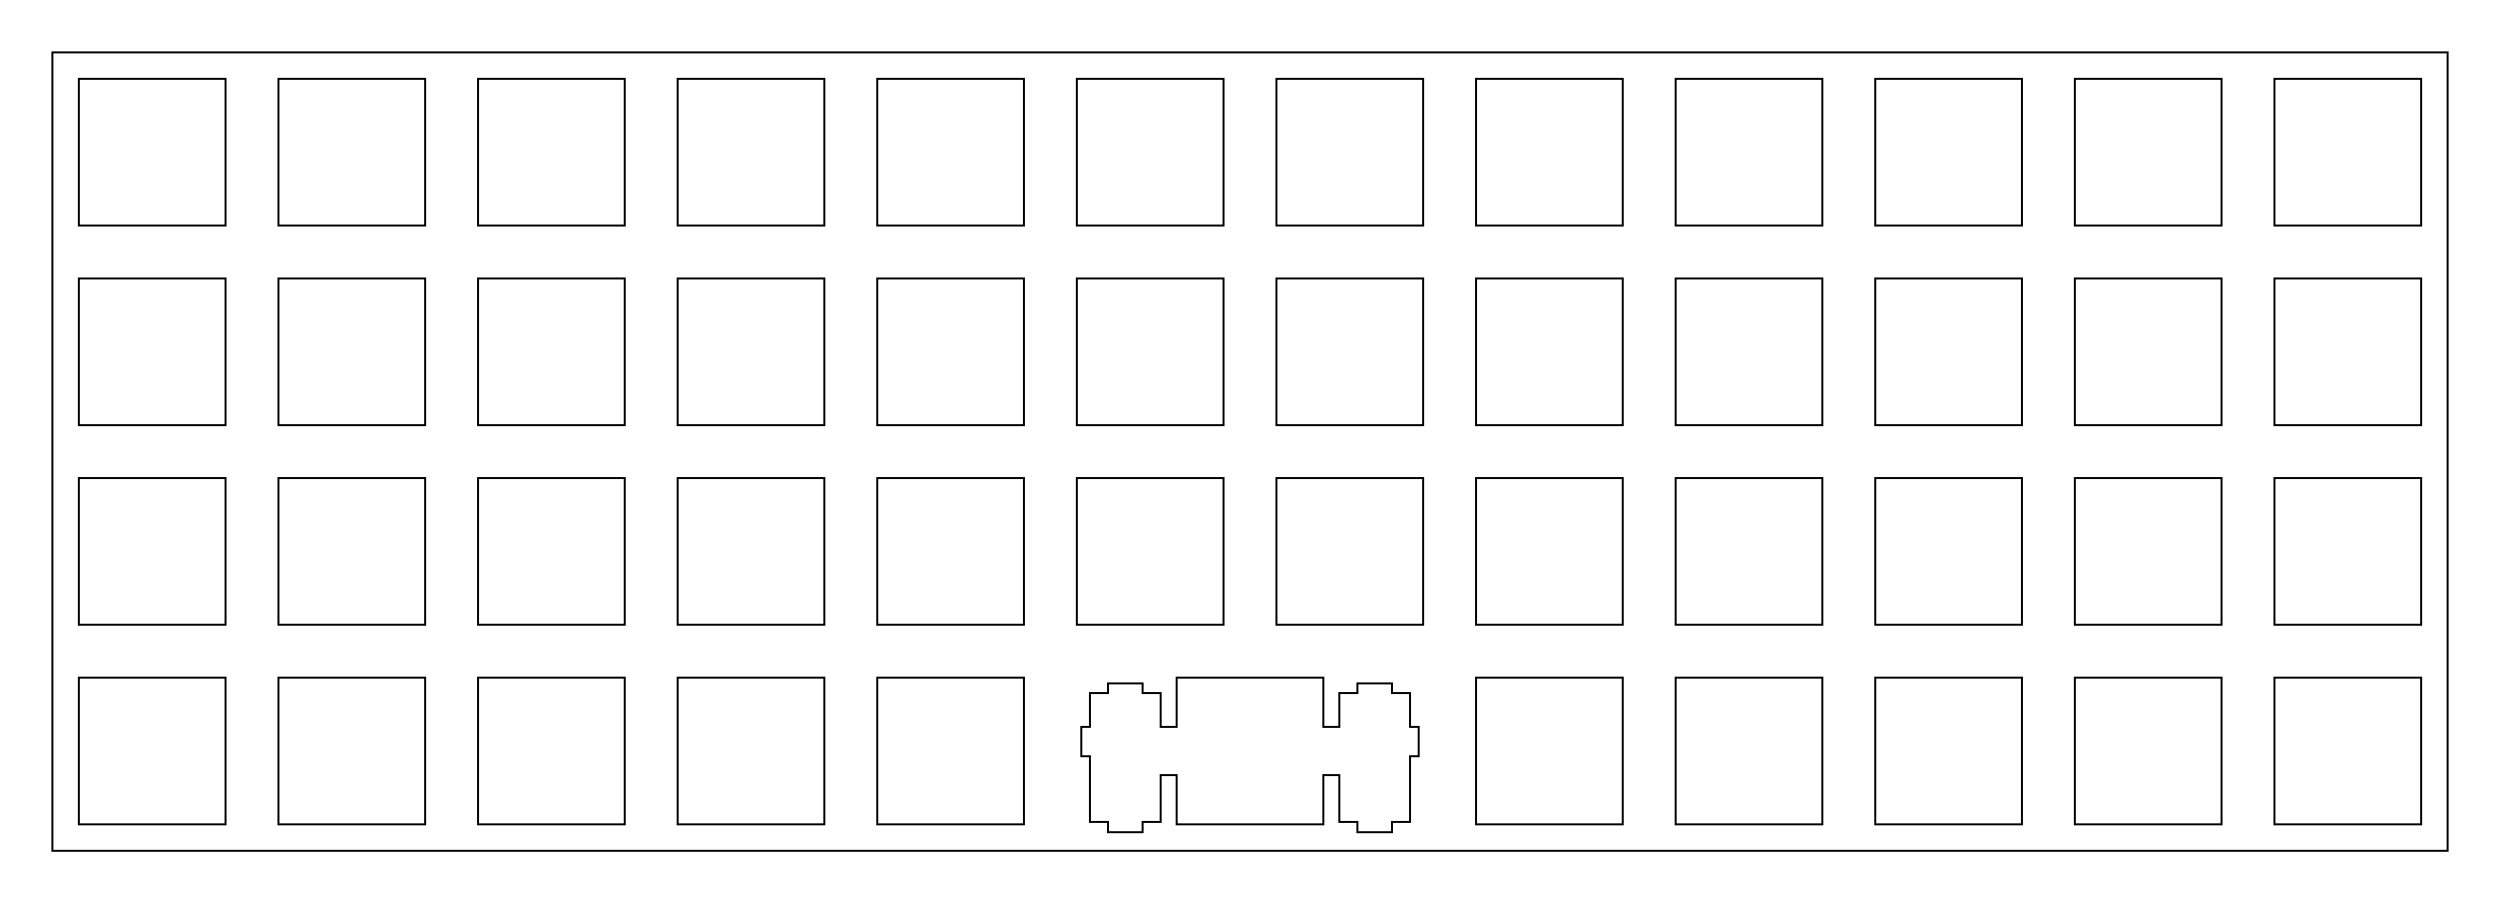 <?xml version="1.0"?>
<!-- Generated by SVGo -->
<svg width="238.602mm" height="86.202mm"
     viewBox="0.000 0.000 238.602 86.202"
     xmlns="http://www.w3.org/2000/svg" 
     xmlns:xlink="http://www.w3.org/1999/xlink">
<polygon points="233.602,81.202 5.001,81.202 5.001,5.001 233.602,5.001" style="fill:none;stroke-width:0.05mm;stroke:black"/>
<polygon points="112.301,64.676 112.301,69.376 110.775,69.376 110.775,66.146 109.051,66.146 109.051,65.225 105.751,65.225 105.751,66.146 104.025,66.146 104.025,69.376 103.200,69.376 103.200,72.176 104.025,72.176 104.025,78.446 105.751,78.446 105.751,79.426 109.051,79.426 109.051,78.446 110.775,78.446 110.775,73.976 112.301,73.976 112.301,78.676 126.301,78.676 126.301,73.976 127.826,73.976 127.826,78.446 129.551,78.446 129.551,79.426 132.851,79.426 132.851,78.446 134.576,78.446 134.576,72.176 135.401,72.176 135.401,69.376 134.576,69.376 134.576,66.146 132.851,66.146 132.851,65.225 129.551,65.225 129.551,66.146 127.826,66.146 127.826,69.376 126.301,69.376 126.301,64.676" style="fill:none;stroke-width:0.05mm;stroke:black"/>
<polygon points="7.526,64.676 7.526,78.676 21.526,78.676 21.526,64.676" style="fill:none;stroke-width:0.05mm;stroke:black"/>
<polygon points="26.576,64.676 26.576,78.676 40.576,78.676 40.576,64.676" style="fill:none;stroke-width:0.05mm;stroke:black"/>
<polygon points="45.626,64.676 45.626,78.676 59.626,78.676 59.626,64.676" style="fill:none;stroke-width:0.05mm;stroke:black"/>
<polygon points="64.676,64.676 64.676,78.676 78.676,78.676 78.676,64.676" style="fill:none;stroke-width:0.05mm;stroke:black"/>
<polygon points="83.726,64.676 83.726,78.676 97.726,78.676 97.726,64.676" style="fill:none;stroke-width:0.05mm;stroke:black"/>
<polygon points="140.876,64.676 140.876,78.676 154.876,78.676 154.876,64.676" style="fill:none;stroke-width:0.05mm;stroke:black"/>
<polygon points="159.926,64.676 159.926,78.676 173.926,78.676 173.926,64.676" style="fill:none;stroke-width:0.05mm;stroke:black"/>
<polygon points="178.976,64.676 178.976,78.676 192.976,78.676 192.976,64.676" style="fill:none;stroke-width:0.05mm;stroke:black"/>
<polygon points="198.026,64.676 198.026,78.676 212.026,78.676 212.026,64.676" style="fill:none;stroke-width:0.05mm;stroke:black"/>
<polygon points="217.076,64.676 217.076,78.676 231.076,78.676 231.076,64.676" style="fill:none;stroke-width:0.05mm;stroke:black"/>
<polygon points="7.526,45.626 7.526,59.626 21.526,59.626 21.526,45.626" style="fill:none;stroke-width:0.05mm;stroke:black"/>
<polygon points="26.576,45.626 26.576,59.626 40.576,59.626 40.576,45.626" style="fill:none;stroke-width:0.05mm;stroke:black"/>
<polygon points="45.626,45.626 45.626,59.626 59.626,59.626 59.626,45.626" style="fill:none;stroke-width:0.05mm;stroke:black"/>
<polygon points="64.676,45.626 64.676,59.626 78.676,59.626 78.676,45.626" style="fill:none;stroke-width:0.05mm;stroke:black"/>
<polygon points="83.726,45.626 83.726,59.626 97.726,59.626 97.726,45.626" style="fill:none;stroke-width:0.05mm;stroke:black"/>
<polygon points="102.775,45.626 102.775,59.626 116.775,59.626 116.775,45.626" style="fill:none;stroke-width:0.05mm;stroke:black"/>
<polygon points="121.825,45.626 121.825,59.626 135.826,59.626 135.826,45.626" style="fill:none;stroke-width:0.05mm;stroke:black"/>
<polygon points="140.876,45.626 140.876,59.626 154.876,59.626 154.876,45.626" style="fill:none;stroke-width:0.05mm;stroke:black"/>
<polygon points="159.926,45.626 159.926,59.626 173.926,59.626 173.926,45.626" style="fill:none;stroke-width:0.05mm;stroke:black"/>
<polygon points="178.976,45.626 178.976,59.626 192.976,59.626 192.976,45.626" style="fill:none;stroke-width:0.05mm;stroke:black"/>
<polygon points="198.026,45.626 198.026,59.626 212.026,59.626 212.026,45.626" style="fill:none;stroke-width:0.05mm;stroke:black"/>
<polygon points="217.076,45.626 217.076,59.626 231.076,59.626 231.076,45.626" style="fill:none;stroke-width:0.05mm;stroke:black"/>
<polygon points="7.526,26.576 7.526,40.576 21.526,40.576 21.526,26.576" style="fill:none;stroke-width:0.05mm;stroke:black"/>
<polygon points="26.576,26.576 26.576,40.576 40.576,40.576 40.576,26.576" style="fill:none;stroke-width:0.05mm;stroke:black"/>
<polygon points="45.626,26.576 45.626,40.576 59.626,40.576 59.626,26.576" style="fill:none;stroke-width:0.05mm;stroke:black"/>
<polygon points="64.676,26.576 64.676,40.576 78.676,40.576 78.676,26.576" style="fill:none;stroke-width:0.05mm;stroke:black"/>
<polygon points="83.726,26.576 83.726,40.576 97.726,40.576 97.726,26.576" style="fill:none;stroke-width:0.05mm;stroke:black"/>
<polygon points="102.775,26.576 102.775,40.576 116.775,40.576 116.775,26.576" style="fill:none;stroke-width:0.05mm;stroke:black"/>
<polygon points="121.825,26.576 121.825,40.576 135.826,40.576 135.826,26.576" style="fill:none;stroke-width:0.05mm;stroke:black"/>
<polygon points="140.876,26.576 140.876,40.576 154.876,40.576 154.876,26.576" style="fill:none;stroke-width:0.05mm;stroke:black"/>
<polygon points="159.926,26.576 159.926,40.576 173.926,40.576 173.926,26.576" style="fill:none;stroke-width:0.05mm;stroke:black"/>
<polygon points="178.976,26.576 178.976,40.576 192.976,40.576 192.976,26.576" style="fill:none;stroke-width:0.05mm;stroke:black"/>
<polygon points="198.026,26.576 198.026,40.576 212.026,40.576 212.026,26.576" style="fill:none;stroke-width:0.05mm;stroke:black"/>
<polygon points="217.076,26.576 217.076,40.576 231.076,40.576 231.076,26.576" style="fill:none;stroke-width:0.05mm;stroke:black"/>
<polygon points="7.526,7.526 7.526,21.526 21.526,21.526 21.526,7.526" style="fill:none;stroke-width:0.05mm;stroke:black"/>
<polygon points="26.576,7.526 26.576,21.526 40.576,21.526 40.576,7.526" style="fill:none;stroke-width:0.05mm;stroke:black"/>
<polygon points="45.626,7.526 45.626,21.526 59.626,21.526 59.626,7.526" style="fill:none;stroke-width:0.05mm;stroke:black"/>
<polygon points="64.676,7.526 64.676,21.526 78.676,21.526 78.676,7.526" style="fill:none;stroke-width:0.05mm;stroke:black"/>
<polygon points="83.726,7.526 83.726,21.526 97.726,21.526 97.726,7.526" style="fill:none;stroke-width:0.05mm;stroke:black"/>
<polygon points="102.775,7.526 102.775,21.526 116.775,21.526 116.775,7.526" style="fill:none;stroke-width:0.05mm;stroke:black"/>
<polygon points="121.825,7.526 121.825,21.526 135.826,21.526 135.826,7.526" style="fill:none;stroke-width:0.05mm;stroke:black"/>
<polygon points="140.876,7.526 140.876,21.526 154.876,21.526 154.876,7.526" style="fill:none;stroke-width:0.05mm;stroke:black"/>
<polygon points="159.926,7.526 159.926,21.526 173.926,21.526 173.926,7.526" style="fill:none;stroke-width:0.05mm;stroke:black"/>
<polygon points="178.976,7.526 178.976,21.526 192.976,21.526 192.976,7.526" style="fill:none;stroke-width:0.05mm;stroke:black"/>
<polygon points="198.026,7.526 198.026,21.526 212.026,21.526 212.026,7.526" style="fill:none;stroke-width:0.05mm;stroke:black"/>
<polygon points="217.076,7.526 217.076,21.526 231.076,21.526 231.076,7.526" style="fill:none;stroke-width:0.05mm;stroke:black"/>
</svg>
